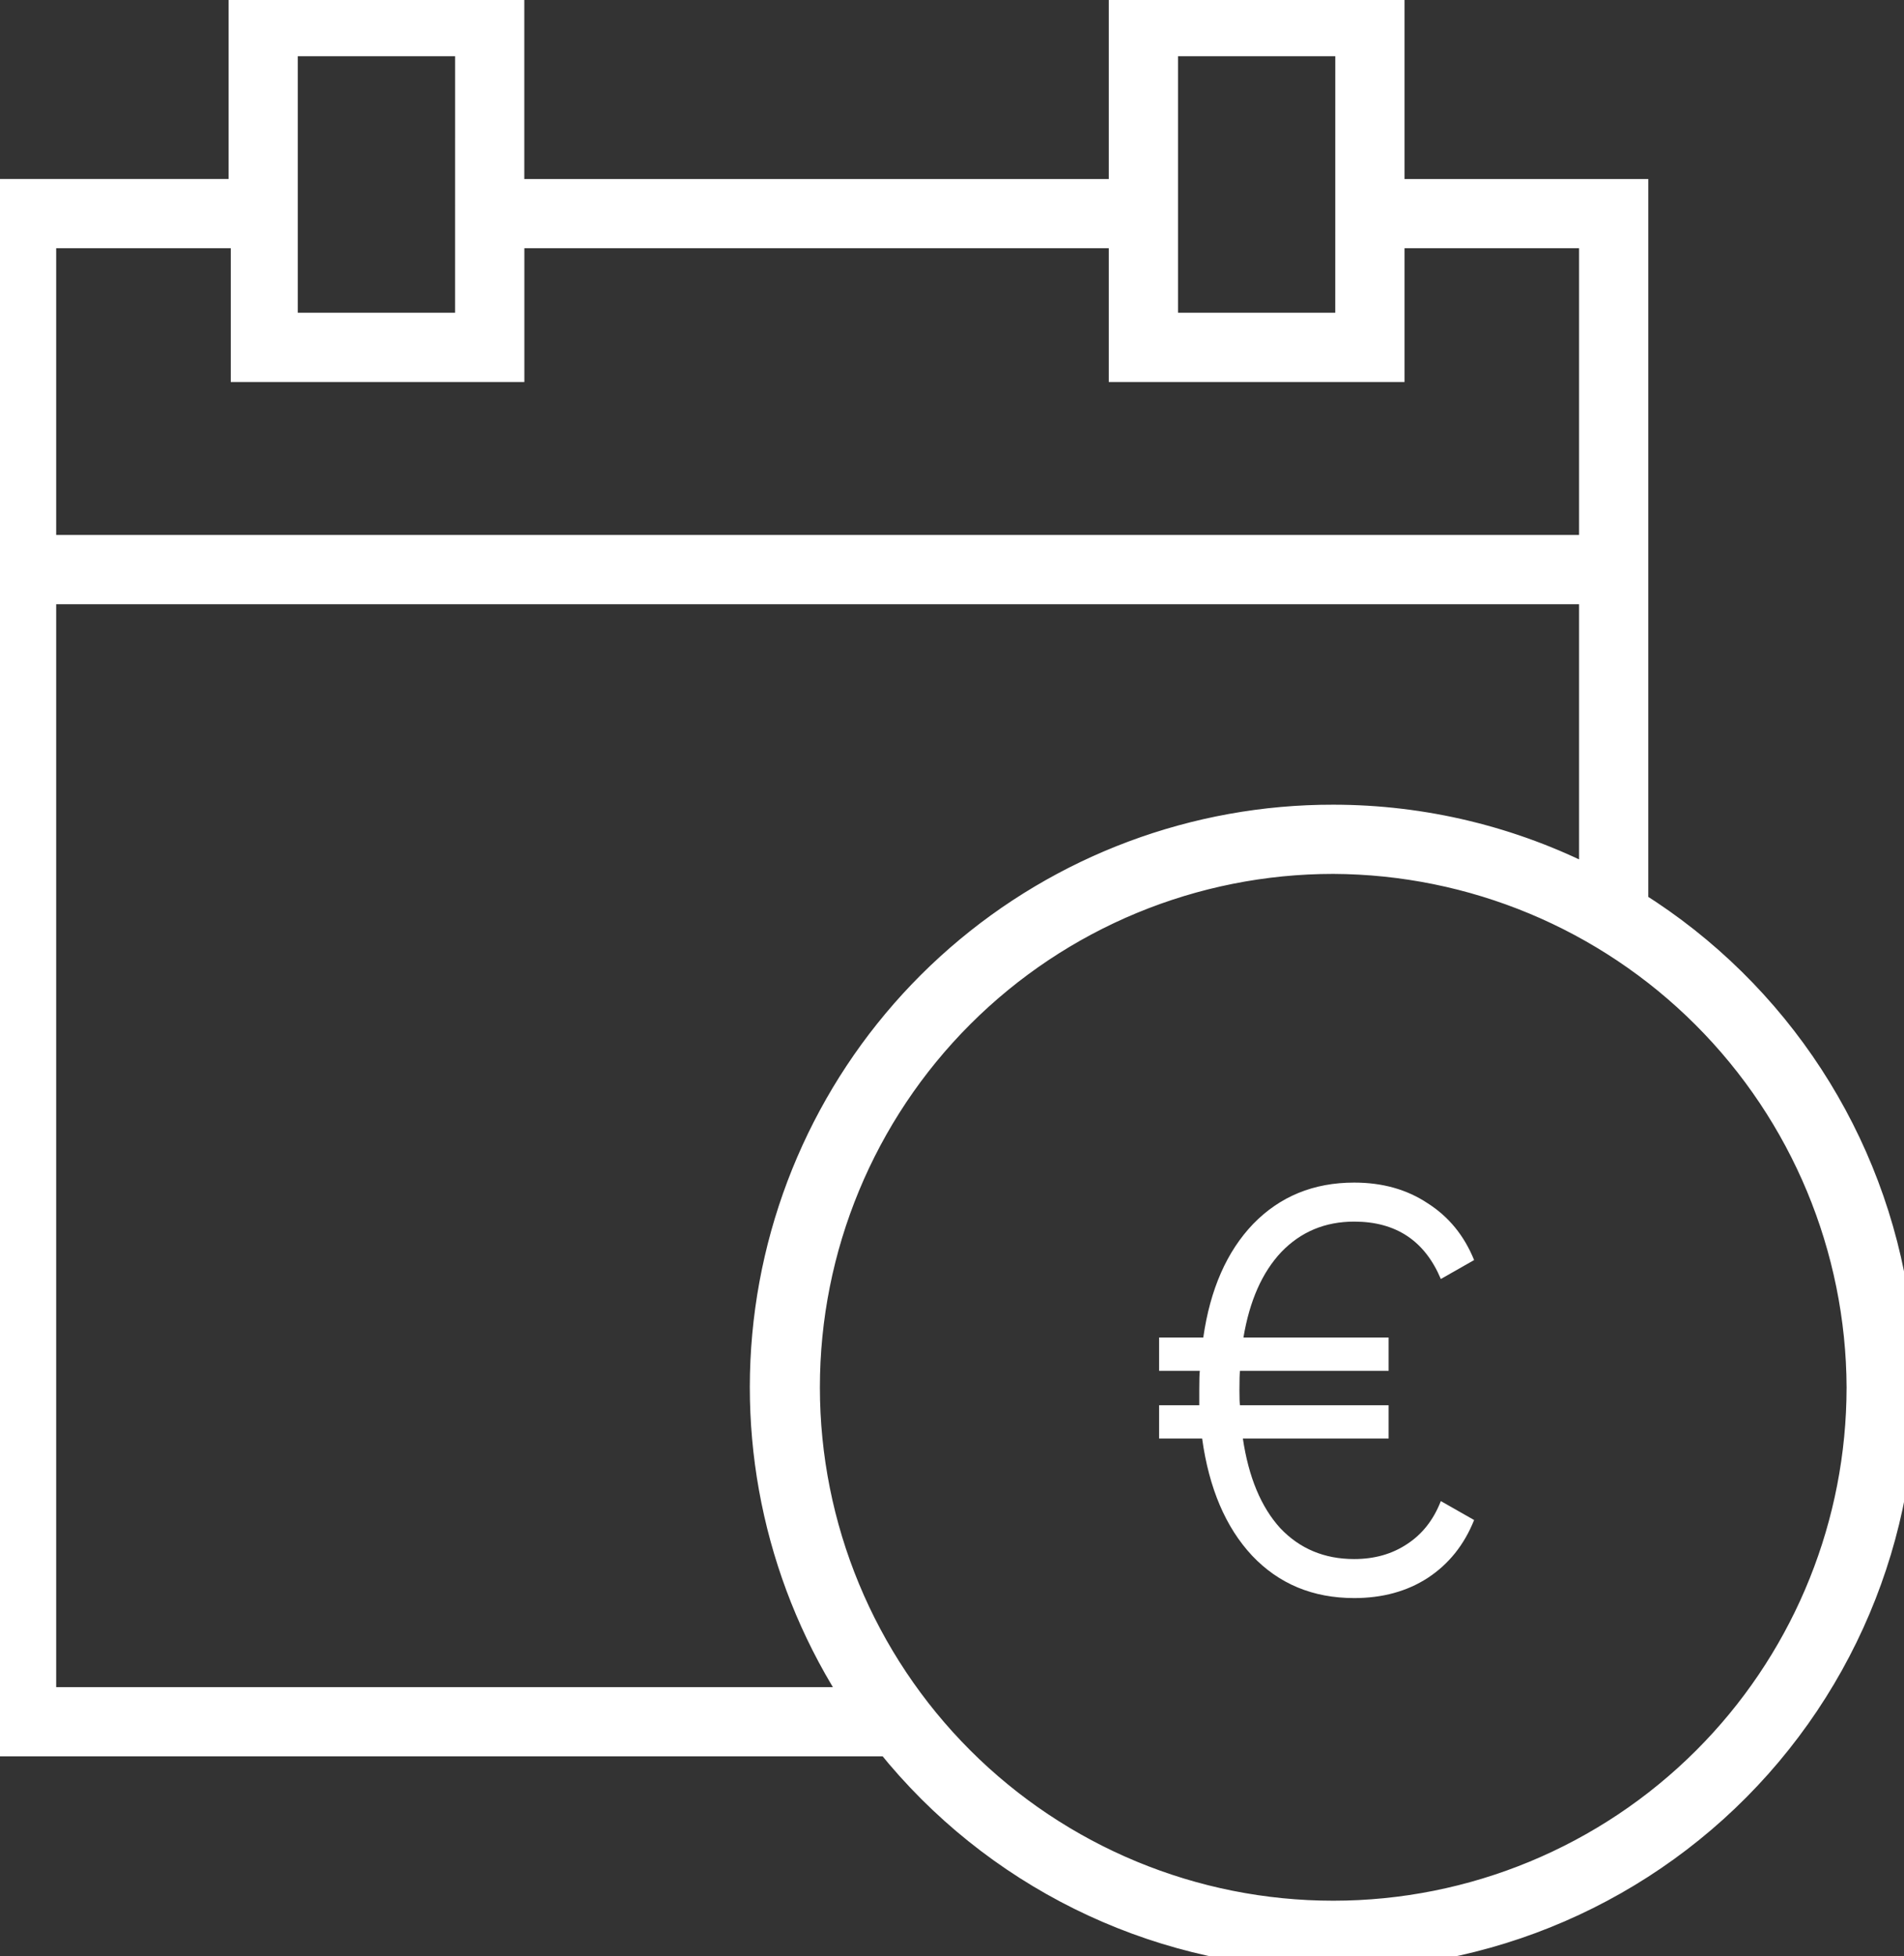 <svg width="73" height="75" viewBox="0 0 73 75" fill="none" xmlns="http://www.w3.org/2000/svg">
<rect x="0" y="0" width="73" height="75" fill="#333333" stroke="none"/>
<path d="M19.602 0.001V7.362H43.011V0.001H53.35V7.362H62.696V34.657C68.144 38.069 71.812 43.708 72.723 50.07C73.634 56.432 71.695 62.873 67.423 67.676C63.151 72.478 56.979 75.156 50.554 74.993C44.128 74.83 38.101 71.845 34.078 66.832H0V7.361H9.265V0L19.602 0.001ZM51.117 33.002C45.764 33.002 40.631 35.129 36.846 38.914C33.061 42.699 30.935 47.832 30.935 53.185C30.935 58.537 33.061 63.67 36.846 67.455C40.631 71.24 45.764 73.366 51.117 73.366C56.469 73.366 61.603 71.24 65.388 67.455C69.054 63.789 71.164 58.856 71.292 53.685L71.299 53.185C71.277 47.839 69.143 42.718 65.363 38.938C61.583 35.157 56.462 33.024 51.117 33.002ZM1.654 22.663V65.178H32.837C29.936 60.763 28.733 55.447 29.451 50.214C30.17 44.981 32.762 40.185 36.745 36.717C40.729 33.248 45.834 31.341 51.116 31.349C54.568 31.349 57.971 32.171 61.042 33.747V22.663H1.654ZM1.654 9.016V21.009H61.042V9.016H53.35V14.144H43.011V9.016H19.604V14.144H9.347V9.016H1.654ZM10.918 1.654V12.489H17.948L17.949 1.654H10.918ZM44.665 1.654V12.489H51.695L51.696 1.654H44.665Z" fill="white"/>
<path d="M19.602 0.001V7.362H43.011V0.001H53.35V7.362H62.696V34.657C68.144 38.069 71.812 43.708 72.723 50.07C73.634 56.432 71.695 62.873 67.423 67.676C63.151 72.478 56.979 75.156 50.554 74.993C44.128 74.83 38.101 71.845 34.078 66.832H0V7.361H9.265V0L19.602 0.001ZM51.117 33.002C45.764 33.002 40.631 35.129 36.846 38.914C33.061 42.699 30.935 47.832 30.935 53.185C30.935 58.537 33.061 63.67 36.846 67.455C40.631 71.24 45.764 73.366 51.117 73.366C56.469 73.366 61.603 71.24 65.388 67.455C69.054 63.789 71.164 58.856 71.292 53.685L71.299 53.185C71.277 47.839 69.143 42.718 65.363 38.938C61.583 35.157 56.462 33.024 51.117 33.002ZM1.654 22.663V65.178H32.837C29.936 60.763 28.733 55.447 29.451 50.214C30.17 44.981 32.762 40.185 36.745 36.717C40.729 33.248 45.834 31.341 51.116 31.349C54.568 31.349 57.971 32.171 61.042 33.747V22.663H1.654ZM1.654 9.016V21.009H61.042V9.016H53.35V14.144H43.011V9.016H19.604V14.144H9.347V9.016H1.654ZM10.918 1.654V12.489H17.948L17.949 1.654H10.918ZM44.665 1.654V12.489H51.695L51.696 1.654H44.665Z" stroke="white"/>
<path d="M51.92 59.768C52.697 59.768 53.372 59.577 53.944 59.196C54.531 58.815 54.963 58.265 55.242 57.546L56.518 58.272C56.137 59.225 55.543 59.966 54.736 60.494C53.944 61.007 53.005 61.264 51.92 61.264C50.336 61.264 49.031 60.721 48.004 59.636C46.992 58.551 46.354 57.055 46.09 55.148H44.44V53.872H45.98V53.3C45.98 52.904 45.987 52.655 46.002 52.552H44.44V51.276H46.134C46.398 49.428 47.036 47.976 48.048 46.92C49.075 45.864 50.365 45.336 51.92 45.336C53.005 45.336 53.944 45.6 54.736 46.128C55.543 46.641 56.137 47.367 56.518 48.306L55.242 49.032C54.626 47.565 53.519 46.832 51.92 46.832C50.805 46.832 49.874 47.221 49.126 47.998C48.393 48.775 47.909 49.868 47.674 51.276H53.24V52.552H47.542C47.527 52.655 47.52 52.904 47.52 53.3C47.52 53.608 47.527 53.799 47.542 53.872H53.24V55.148H47.652C47.872 56.629 48.349 57.773 49.082 58.58C49.83 59.372 50.776 59.768 51.92 59.768Z" fill="white"/>
</svg>
